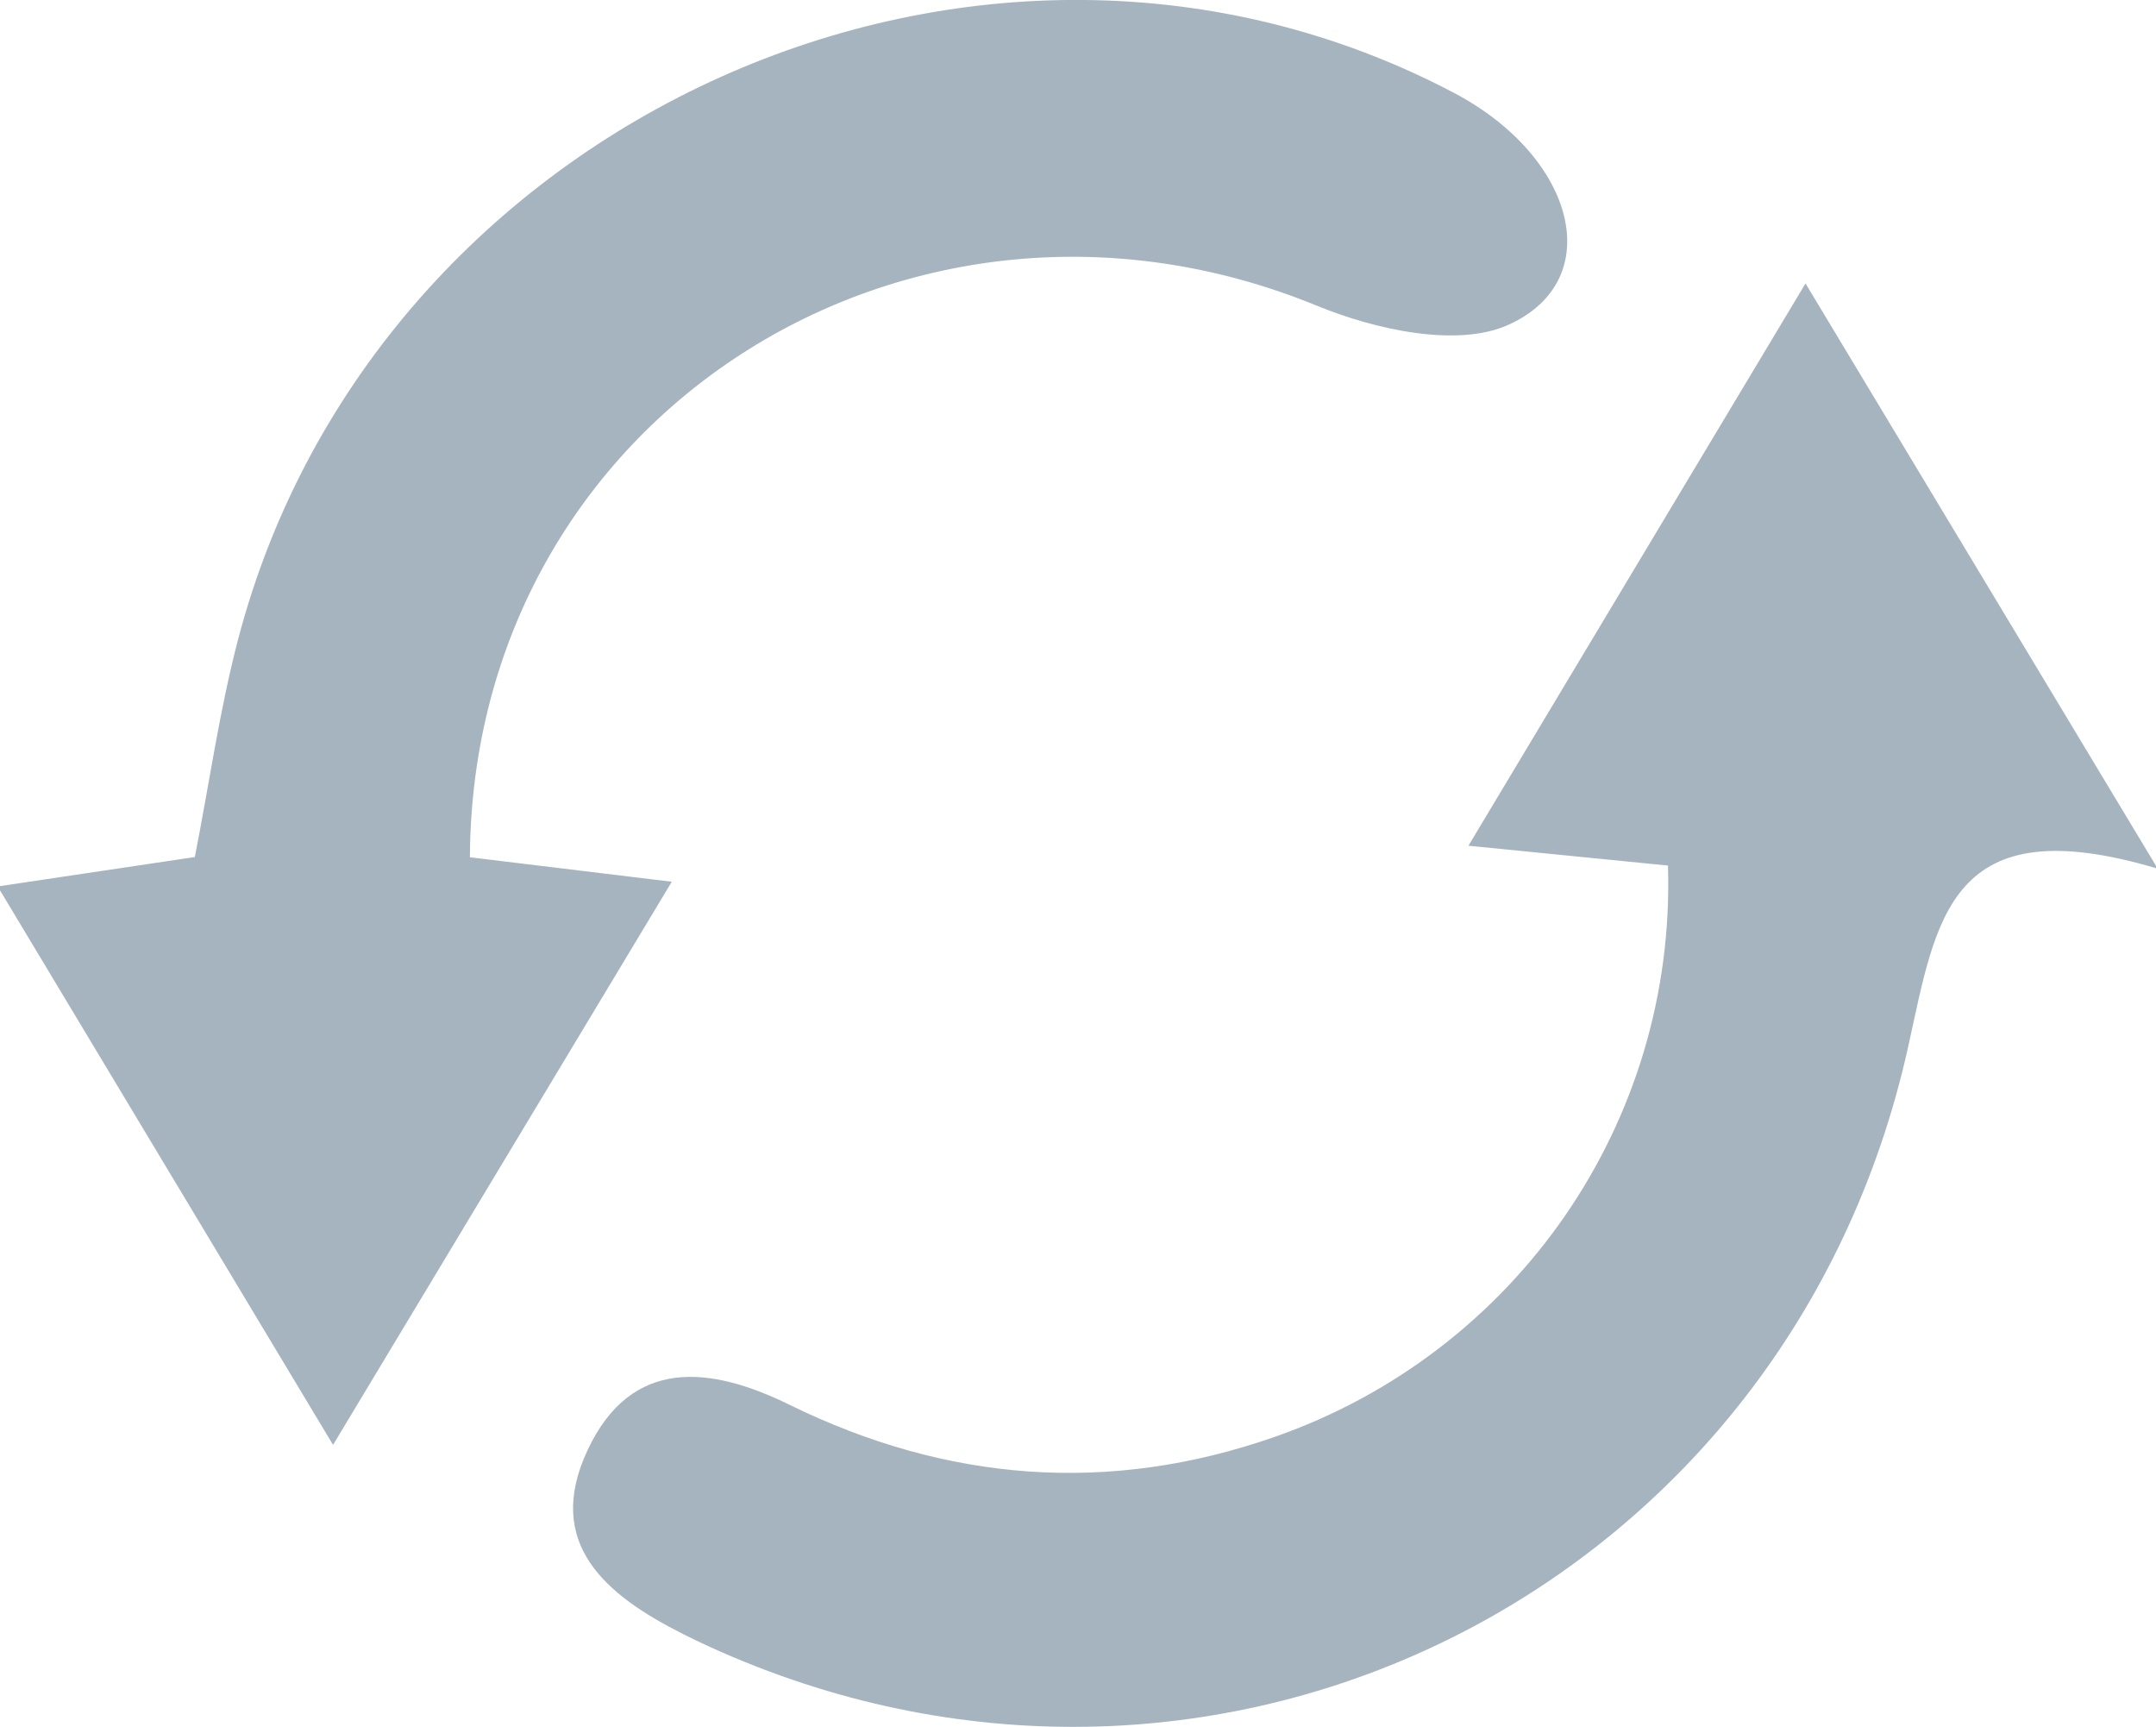 <svg xmlns="http://www.w3.org/2000/svg" width="1000" height="800.719" viewBox="0 0 1000 800.719">
  <defs>
    <style>
      .cls-1 {
        fill: #a6b4bf;
        fill-rule: evenodd;
      }
    </style>
  </defs>
  <path class="cls-1" d="M311.594,507.733C257.378,597.84,208.107,679.726,154.477,768.858c-53.3-88.732-102.3-170.289-155.557-258.942l91.455-13.634c6.778-34.624,11.5-68.262,20.051-100.9,63.517-242.355,345.43-368.7,564.1-253.362,56.306,29.7,71.172,86.7,25.091,107.475-23.712,10.69-61.766,2.229-88.712-8.822C422.377,163.353,219.041,291.9,217.952,496.384Zm689.206-6.055c-96.873-28.92-102.557,23-115.745,82.548C830.017,832.734,571.4,965,340.112,867.294c-7.9-3.338-15.721-6.9-23.377-10.761-35.439-17.868-64.694-41.76-44.12-85.426,20.3-43.088,56.842-38.857,93.433-20.906,73.085,35.856,148.323,41.822,225.194,14.948,111.854-39.106,186.145-145.625,182.4-264.918-26.335-2.619-53.436-5.312-92.547-9.2,51.936-86.611,100.7-167.927,156.345-260.723Z" transform="translate(0 -98.875)"/>
</svg>
